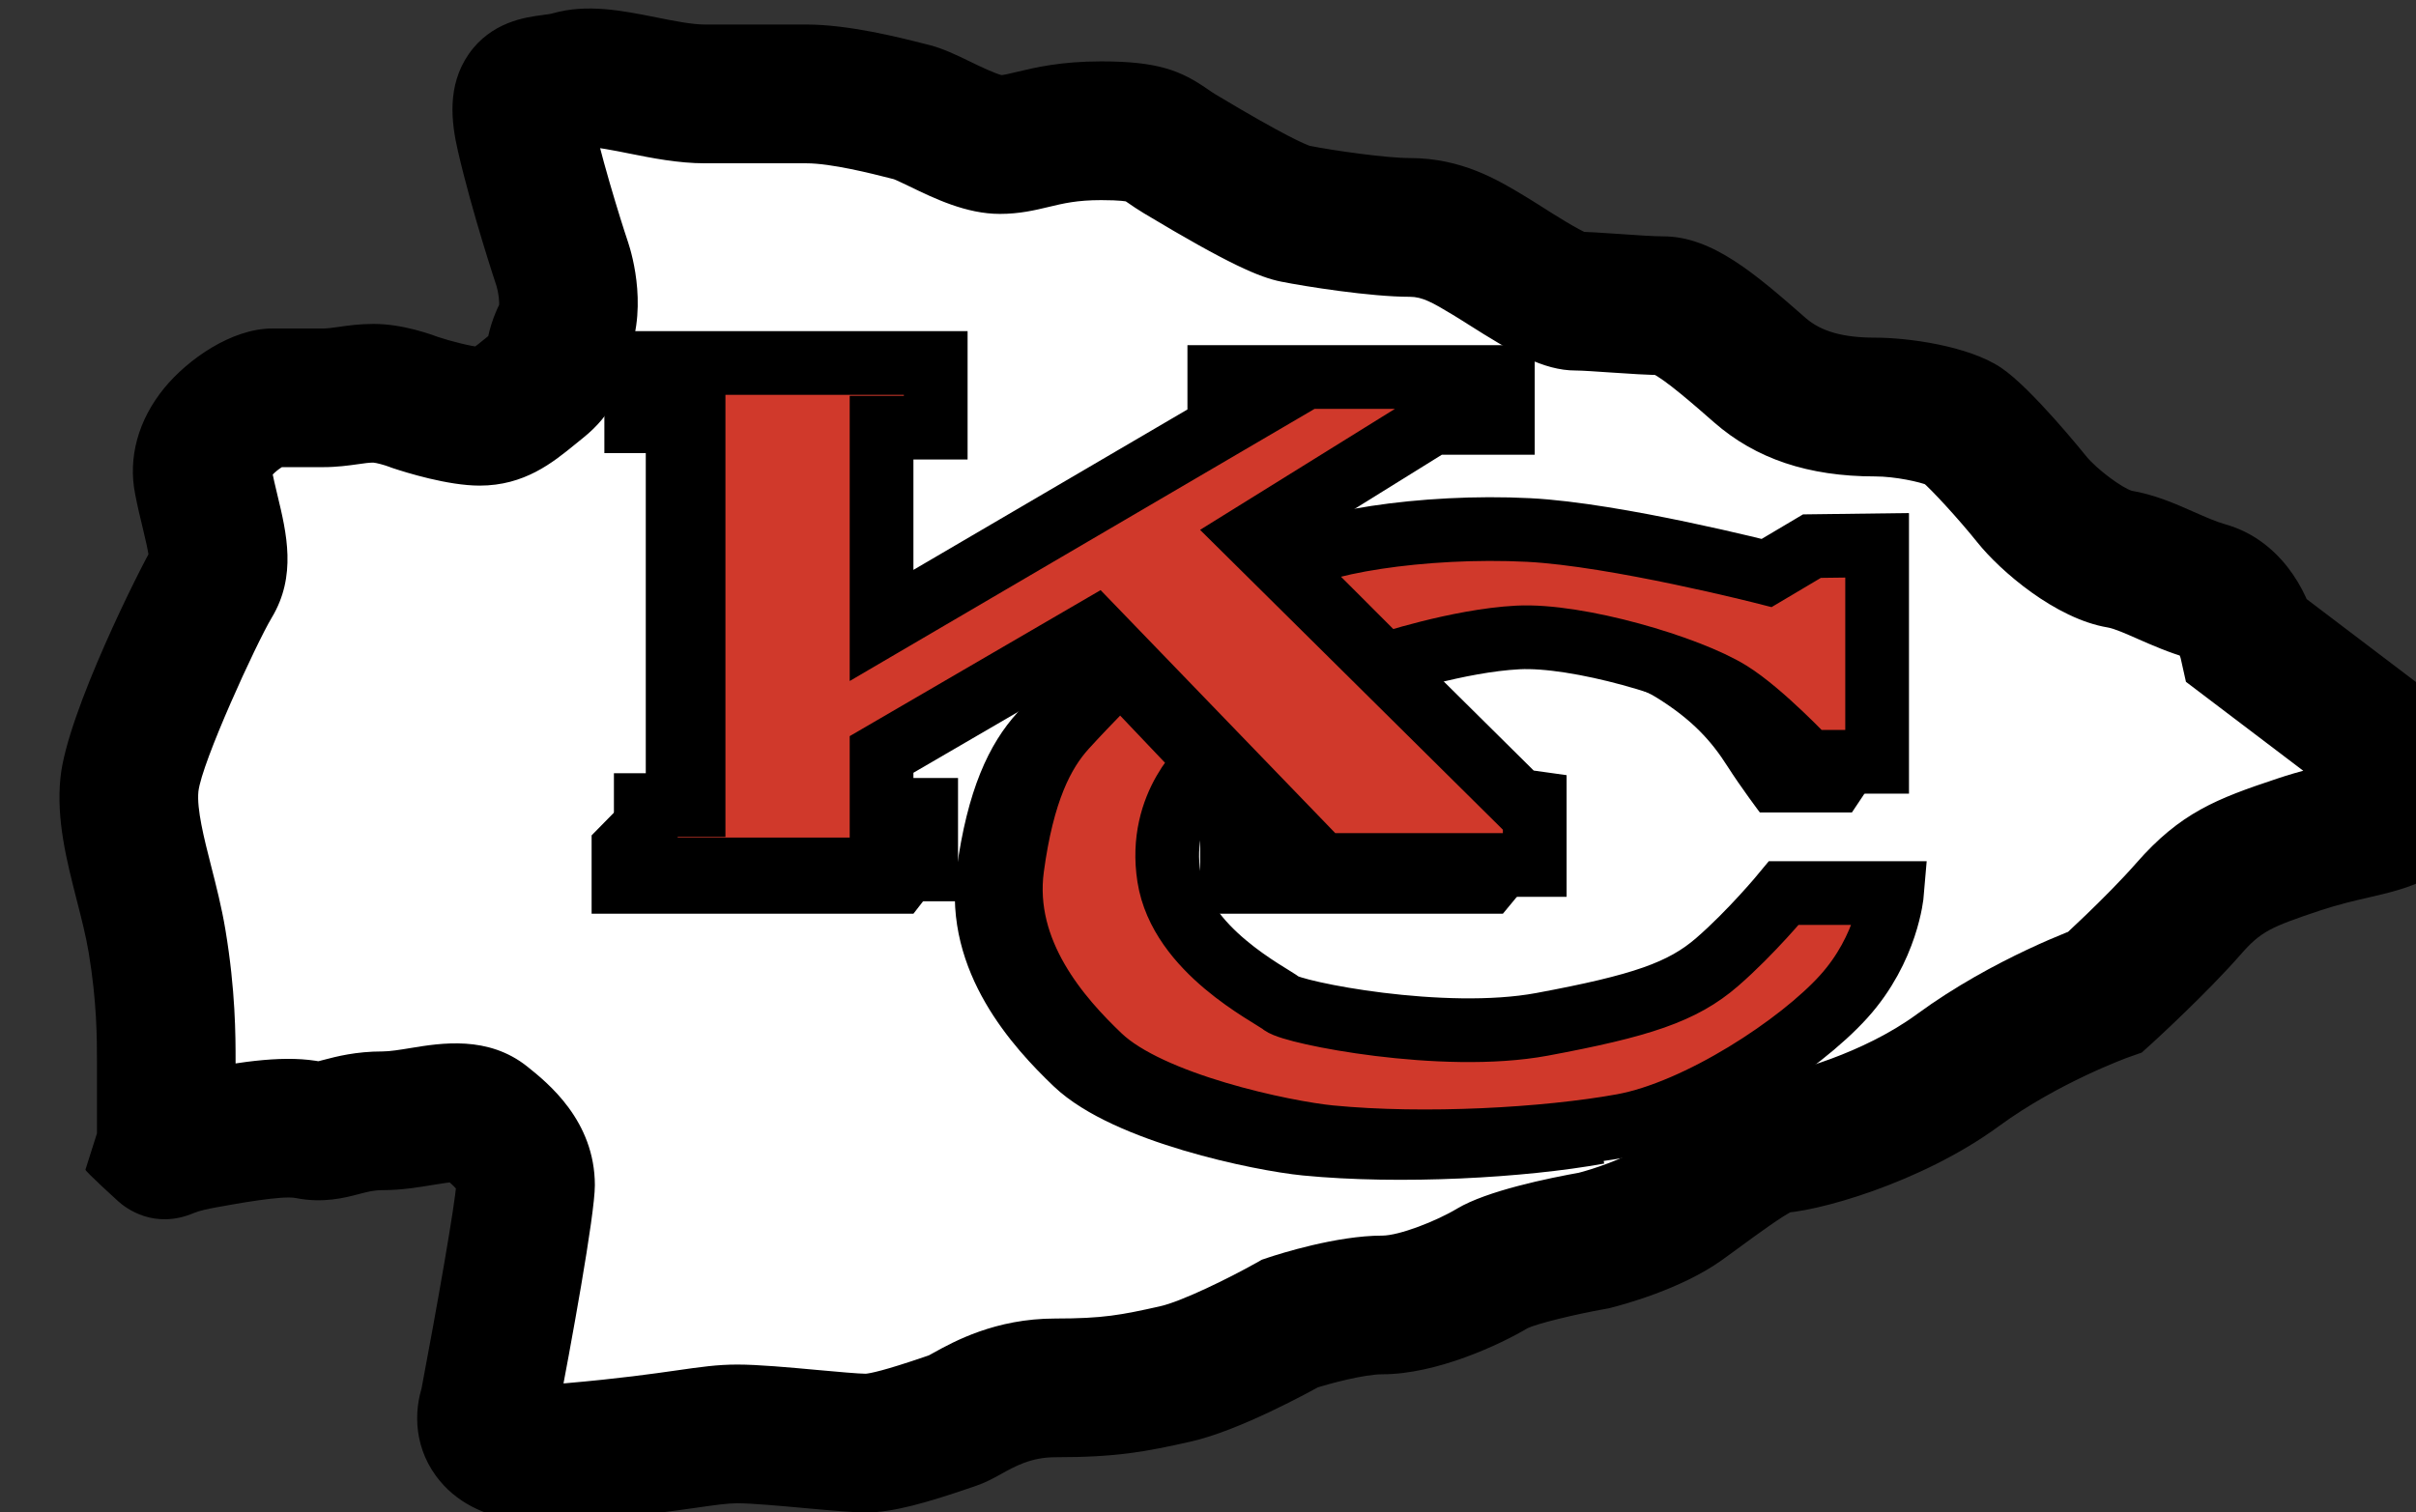 <?xml version="1.0" encoding="UTF-8"?>
<svg version="1.1" viewBox="0 0 20.094 12.579" xmlns="http://www.w3.org/2000/svg" xmlns:cc="http://creativecommons.org/ns#" xmlns:dc="http://purl.org/dc/elements/1.1/" xmlns:rdf="http://www.w3.org/1999/02/22-rdf-syntax-ns#">
 <rect x="0" y="0" width="20.094" height="12.579" fill="#333333" stroke="none"/>
 <g transform="translate(-221.27 -52.586)">
  <g transform="matrix(.265 0 0 .265 -96.023 6.692)">
   <g>
    <path d="m1272.1 196.52-4.194-3.18s-.29-1.301-1.3-1.591c-1.013-.289-1.881-.867-2.747-1.01-.868-.146-2.169-1.158-2.747-1.88-.579-.723-1.735-2.023-2.17-2.313-.433-.29-1.732-.579-2.746-.579-1.012 0-2.456-.144-3.613-1.156-1.156-1.012-2.312-2.024-3.035-2.024-.724 0-2.169-.144-2.748-.144-.577 0-2.022-1.012-2.746-1.446-.723-.434-1.447-.868-2.458-.868-1.012 0-2.891-.288-3.613-.433s-2.893-1.446-3.614-1.879c-.723-.434-.723-.722-2.459-.722-1.734 0-2.312.433-3.179.433-.868 0-2.169-.867-2.748-1.012-.577-.144-2.168-.578-3.325-.578h-3.181c-1.443 0-3.18-.723-4.19-.434-1.013.289-1.879-.144-1.446 1.735.434 1.879 1.156 4.048 1.156 4.048s.434 1.3 0 2.168c-.435.867 0 1.012-.723 1.589-.723.579-1.156 1.012-1.879 1.012-.722 0-2.024-.433-2.024-.433s-.721-.29-1.3-.29-1.013.145-1.592.145h-1.59c-.578 0-2.457 1.157-2.169 2.603.289 1.445.724 2.458.289 3.179-.433.724-2.456 4.917-2.601 6.362-.146 1.445.577 3.181.866 4.915.288 1.734.288 3.036.288 3.758v2.458c0 .578-.433.289 1.157 0 1.591-.29 2.603-.433 3.325-.29.723.145 1.156-.29 2.314-.29 1.155 0 2.455-.579 3.18 0 .723.579 1.301 1.157 1.301 2.025 0 .867-1.156 6.938-1.156 6.938s-.723 1.736 2.603 1.446c3.324-.29 4.19-.578 5.203-.578 1.014 0 3.325.289 4.047.289.724 0 2.313-.578 2.748-.723.434-.144 1.446-1.011 3.181-1.011s2.458-.146 3.759-.434 3.614-1.59 3.614-1.59 1.735-.579 2.89-.579c1.157 0 2.747-.723 3.472-1.157.722-.434 3.18-.868 3.18-.868s1.735-.433 2.746-1.156c1.012-.723 2.458-1.88 3.036-1.88.579 0 3.47-.723 5.638-2.312 2.169-1.591 4.628-2.458 4.628-2.458s1.589-1.445 2.602-2.602c1.011-1.157 1.733-1.445 3.469-2.025 1.734-.577 3.035-.577 3.325-1.155.287-.577.287-1.444-.724-2.023z" style="fill:#ffffff"/>
    <path d="m1273.4 194.78-4.192-3.181.809 1.263c-.264-1.183-1.16-2.735-2.824-3.211-.313-.088-.652-.239-1.011-.397-.576-.255-1.231-.544-1.979-.668.029.005.045.01.045.01-.308-.091-1.11-.677-1.451-1.102-.018-.022-1.713-2.133-2.662-2.766-1.035-.691-2.932-.943-3.953-.943-1.007 0-1.698-.196-2.18-.618-1.57-1.375-2.928-2.562-4.469-2.562-.308 0-.871-.039-1.367-.074-.554-.038-1.033-.071-1.381-.071.233 0 .372.047.378.05-.278-.097-1.057-.59-1.429-.827-.207-.131-.402-.255-.575-.358-.826-.497-1.961-1.178-3.578-1.178-.739 0-2.407-.235-3.186-.392.046.009.072.018.072.018-.138-.043-.763-.291-2.993-1.629-.078-.047-.148-.095-.234-.155-.855-.594-1.574-.877-3.346-.877-1.271 0-2.071.192-2.656.332-.235.057-.422.102-.522.102.055 0 .085.005.087.005-.205-.036-.743-.295-1.03-.435-.436-.211-.849-.41-1.274-.518 0-.001-.176-.044-.176-.044-.765-.194-2.355-.599-3.68-.599h-3.181c-.411 0-.982-.114-1.535-.225-1.068-.213-2.175-.434-3.254-.125-.069.02-.197.036-.322.053-.521.068-1.604.211-2.309 1.227-.69.997-.544 2.147-.339 3.038.452 1.957 1.183 4.153 1.214 4.247.056.185.098.5.076.618 0-.001.01-.043.041-.11-.341.681-.41 1.194-.446 1.47 0 .018-.01.042-.01.051.041-.256.21-.558.345-.679 0 0-.01.007-.024.021l-.266.213c-.171.14-.402.33-.487.375.041-.021.141-.053.232-.053h.01c-.229-.007-.922-.181-1.34-.322l.118.044c-.261-.104-1.184-.444-2.107-.444-.445 0-.81.052-1.104.095-.196.027-.353.049-.488.049h-1.59c-1.275 0-2.651.969-3.389 1.869-.819 1.001-1.145 2.186-.913 3.338.074.385.159.735.234 1.044.082.342.195.812.195.966 0-.048.023-.207.126-.378-.359.598-2.698 5.231-2.901 7.265-.134 1.317.196 2.601.512 3.842.148.578.288 1.125.375 1.647.259 1.558.259 2.712.259 3.401v2.458c0-.169.042-.319.06-.374l-.421 1.329c-.011.049 1.021.987 1.021.987.244.222 1.136.905 2.386.372.166-.071.462-.132.679-.172.677-.123 2.09-.38 2.508-.297.864.172 1.547-.006 1.997-.126.277-.072.46-.121.744-.121.573 0 1.101-.087 1.565-.163.244-.04.614-.101.739-.093-.062-.004-.274-.051-.486-.22.402.321.502.449.524.49-.014-.028-.04-.101-.04-.166v-.035c-.027.577-.604 3.858-1.117 6.566l.129-.43c-.328.782-.406 1.988.352 3.023 1.248 1.707 3.656 1.498 4.447 1.428 1.829-.159 2.929-.316 3.732-.431.602-.086.965-.139 1.283-.139.449 0 1.384.085 2.136.154.918.083 1.503.135 1.911.135.834 0 1.907-.311 3.266-.776l.172-.059c.292-.098.543-.236.784-.369.447-.249.953-.53 1.707-.53 1.95 0 2.834-.175 4.229-.486 1.538-.341 3.776-1.574 4.21-1.818l-.379.168c.584-.193 1.656-.468 2.202-.468 1.694 0 3.684-.921 4.592-1.466-.027.016-.045.024-.045.024.3-.146 1.483-.438 2.482-.615l.074-.013.074-.019c.357-.089 2.202-.58 3.484-1.497 0 .001.61-.444.61-.444.467-.342 1.332-.978 1.633-1.103 0 .001-.18.074-.472.074 1.115 0 4.478-.939 6.926-2.734 1.857-1.362 4.041-2.153 4.062-2.16l.415-.146.327-.296c.067-.062 1.692-1.544 2.775-2.779.634-.727.934-.864 2.52-1.394.543-.18 1.062-.301 1.52-.406 1.135-.263 2.423-.56 3.062-1.841.771-1.537.473-3.71-1.589-4.888zm-2.541 2.785c.247-.493.624-.653.628-.655-.115.048-.498.136-.776.201-.524.121-1.177.272-1.915.519-1.893.631-3.03 1.064-4.422 2.656-.919 1.05-2.413 2.412-2.429 2.425l.742-.442c-.113.039-2.79.994-5.19 2.753-1.704 1.251-3.986 1.848-4.445 1.896 0 0 .035-.003.095-.003-1.13 0-2.156.712-3.738 1.874l-.563.41c-.505.362-1.592.712-2.009.815l.15-.031c-1.065.188-2.992.587-3.925 1.145-.649.392-1.819.847-2.349.847-1.436 0-3.234.575-3.579.69l-.197.066-.181.102c-.846.476-2.343 1.212-3.02 1.362-1.224.273-1.779.383-3.286.383-1.881 0-3.19.728-3.821 1.077-.062.035-.148.083-.178.098 0-.001.051-.025.132-.053 0 .001-.211.073-.211.073-1.292.443-1.735.529-1.885.54 0 0 .013-.001.034-.001-.231 0-.943-.065-1.516-.117-.927-.085-1.883-.172-2.531-.172-.629 0-1.164.077-1.901.183-.753.107-1.782.255-3.49.404-.723.063-.983-.016-.987-.018.09.029.385.196.562.581.229.495.072.874.02.998l.087-.208.042-.222c.447-2.343 1.195-6.413 1.195-7.346 0-2.03-1.484-3.217-2.118-3.725-1.232-.985-2.706-.742-3.681-.581-.314.052-.642.104-.858.104-.848 0-1.451.159-1.851.264-.084.022-.2.053-.239.059.025-.004.109-.01.203.009-1.146-.229-2.439-.028-4.142.281-.847.155-1.302.322-1.604.45.606-.254 1.546-.229 2.252.417l.612 2.229c.038-.118.15-.465.15-.954v-2.458c0-.77 0-2.205-.319-4.116-.117-.704-.287-1.368-.45-2.007-.224-.877-.452-1.782-.398-2.334.105-.912 1.811-4.639 2.302-5.458.789-1.312.465-2.658.179-3.845-.067-.284-.138-.577-.198-.88.031.153 0 .288-.025.329.059-.113.321-.328.478-.389 0 0-.154.06-.419.06h1.59c.445 0 .811-.052 1.103-.093.197-.029.353-.05.489-.05h-.016c.098.006.353.074.518.137l.048.019c.012.004.062.021.062.021.385.128 1.715.546 2.713.546 1.411 0 2.297-.722 3.007-1.302l.232-.188c.975-.779 1.197-1.557 1.283-2.215 0-.028.01-.066.012-.078 0 .006 0 .017-.01.022 0 0 .01-.014.02-.043.798-1.595.239-3.471.119-3.832-.01-.02-.696-2.096-1.101-3.848-.054-.236-.06-.329-.06-.333.022.508-.513 1.263-1.145 1.389.028-.006.115-.018.176-.026.243-.031.574-.076.951-.184-.049.014-.076.017-.076.017.213-.021.854.107 1.28.193.727.145 1.547.309 2.389.309h3.181c.779 0 2.062.325 2.606.464l.193.049c-.044-.011-.067-.019-.069-.02.086.031.328.148.504.232.795.385 1.785.864 2.839.864.616 0 1.106-.117 1.539-.221.454-.109.881-.212 1.64-.212.618 0 .801.044.819.048-.022-.005-.066-.024-.09-.037.021.012.085.056.131.088.117.081.277.192.479.313 2.676 1.607 3.633 2.013 4.308 2.147.744.149 2.796.476 4.039.476.392 0 .711.18 1.336.557.13.077.303.187.485.302 1.385.879 2.369 1.455 3.383 1.455.199 0 .669.033 1.081.061.595.041 1.21.082 1.667.082-.221 0-.351-.051-.354-.051.372.152 1.362 1.019 1.954 1.538 1.305 1.141 2.955 1.695 5.048 1.695.643 0 1.435.18 1.652.278 0 0-.046-.021-.113-.066-.032-.02-.049-.034-.05-.035.25.2 1.134 1.156 1.728 1.898.708.886 2.444 2.393 4.088 2.667.206.034.577.199.936.357.457.2.974.429 1.572.601-.175-.051-.279-.147-.303-.176.027.032.07.128.085.19 0 0 0-.014-.01-.045l.174.779.637.483 4.193 3.18.111.086.122.07c.018.009.025.016.025.016-.151-.116-.333-.535-.171-.859z"/>
   </g>
   <g>
    <polygon points="1225 192.82 1225 186.61 1226.7 186.61 1226.7 184.58 1217.6 184.58 1217.6 186.32 1219.1 186.32 1219.1 198.46 1217.6 198.46 1217.6 200.48 1226.4 200.48 1226.4 198.61 1225 198.61 1225 196.87 1231.7 192.97 1237 198.46 1236 198.46 1236 200.34 1245.5 200.34 1245.5 198.39 1245 198.32 1236.6 190 1242.3 186.46 1244.5 186.46 1244.5 185.02 1235.6 185.02 1235.6 186.32 1236.1 186.32" style="fill:#d0392b;stroke-width:2;stroke:#000000"/>
   </g>
   <path d="m1254.2 190.33-1.421.843s-4.723-1.209-7.469-1.349c-3.302-.169-6.916.411-7.639 1.132l3.107 3.108s2.314-.77 4.193-.867c1.883-.097 5.344.925 6.649 1.734 1.013.627 2.46 2.169 2.46 2.169h2.166v-6.796z" style="fill:#d0392b;stroke-width:2;stroke:#000000"/>
   <path d="m1247.5 208.73c-2.386.434-6.216.651-9.181.362-1.428-.14-5.637-1.012-7.229-2.53-1.22-1.166-3.106-3.253-2.746-5.928.323-2.38.94-3.614 1.663-4.408.723-.795 1.735-1.808 1.735-1.808l2.745 2.892s-1.589 1.301-1.228 3.614 3.18 3.687 3.542 3.976c.361.289 5.06 1.229 8.167.651" style="stroke-width:2;stroke:#000000"/>
   <path d="m1232.5 194.21 2.748 2.892s-1.591 1.3-1.229 3.615c.36 2.312 3.179 3.686 3.541 3.975.36.289 5.058 1.229 8.168.651 3.107-.579 4.408-1.013 5.493-1.953 1.084-.939 2.096-2.168 2.096-2.168h3.397s-.145 1.735-1.519 3.252c-1.371 1.519-4.554 3.614-6.938 4.049-2.386.433-6.217.65-9.181.361-1.427-.14-5.637-1.012-7.227-2.53-1.223-1.165-3.108-3.253-2.748-5.927.322-2.381.94-3.614 1.663-4.409.724-.797 1.736-1.808 1.736-1.808z" style="fill:#d0392b;stroke-width:2;stroke:#000000"/>
   <polygon points="1226.9 200.71 1217.5 200.71 1217.5 198.83 1217.5 198.25 1219 198.25 1219.1 186.54 1217.7 186.54 1217.3 184.59 1216.3 185.82 1216.3 187.41 1217.6 187.41 1217.6 197.68 1215.9 199.41 1215.9 201.87 1226 201.87"/>
   <polygon points="1225.2 186.85 1226.7 186.83 1225.1 187.84"/>
   <polygon points="1236.3 198.11 1231.6 193.34 1231.2 193.63 1235.5 198.4 1235 199.12 1235 201.87 1244.5 201.87 1245.7 200.42 1235.6 200.44 1235.8 199.05"/>
   <polygon points="1244.8 186.69 1244.1 187.27 1240.7 187.27 1242.4 186.54"/>
   <path d="m1242.3 193.92c1.302-.146 5.493.217 7.012 1.157 1.133.701 1.734 1.373 2.239 2.168.418.656 1.013 1.445 1.013 1.445h2.891l1.013-1.518-2.456-.072-4.12-3.037-5.278-.94c0 .001-3.616.941-2.314.797z"/>
  </g>
 </g>
</svg>
